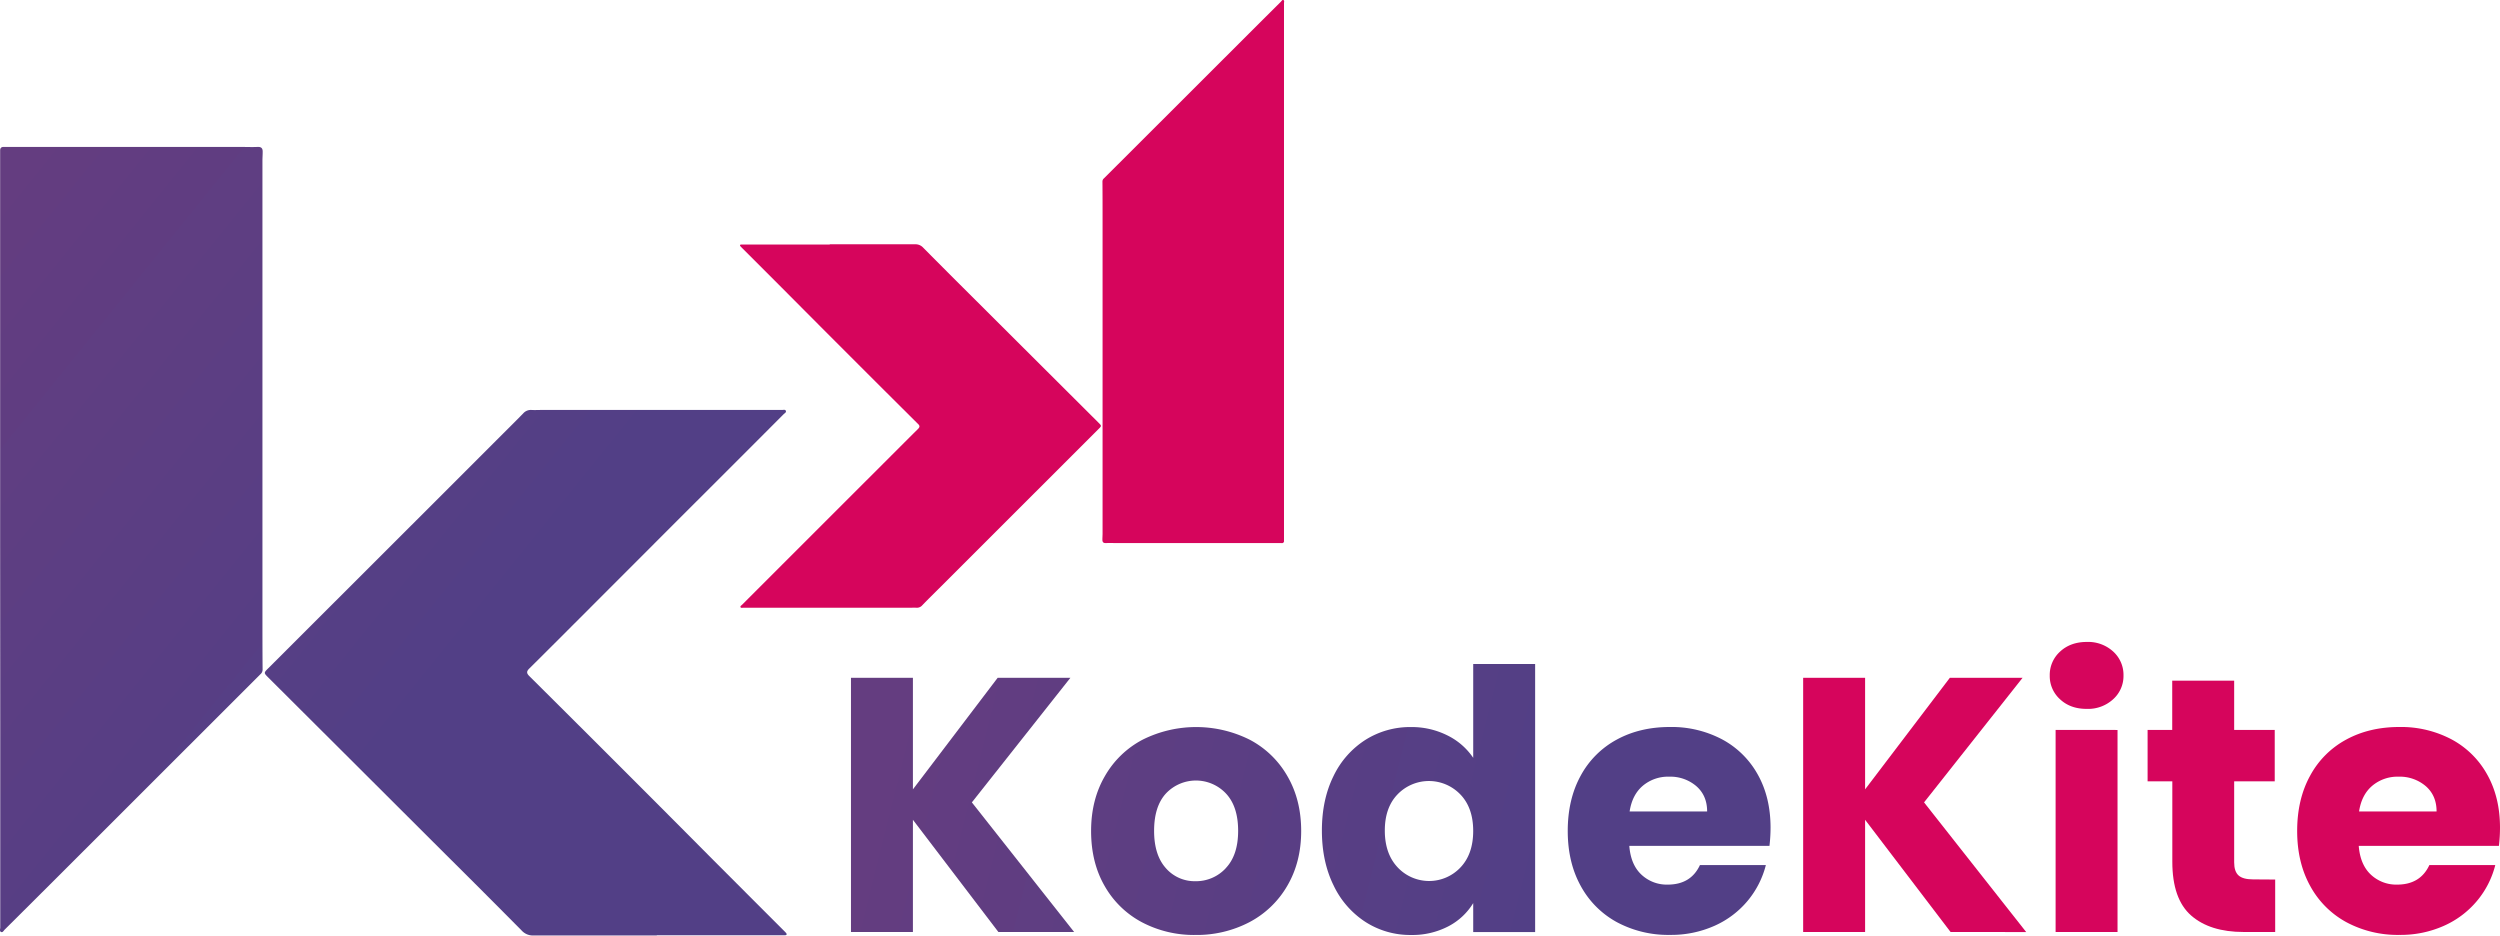 <svg id="Layer_1" data-name="Layer 1" xmlns="http://www.w3.org/2000/svg" xmlns:xlink="http://www.w3.org/1999/xlink" viewBox="0 0 1203.1 450.22"><defs><style>.cls-1{fill:url(#linear-gradient);}.cls-2{fill:url(#linear-gradient-2);}.cls-3{fill:#d6055c;}.cls-4{fill:url(#linear-gradient-3);}.cls-5{fill:url(#linear-gradient-4);}.cls-6{fill:url(#linear-gradient-5);}.cls-7{fill:url(#linear-gradient-6);}</style><linearGradient id="linear-gradient" x1="6540.84" y1="7137.12" x2="6784.79" y2="7334.05" gradientUnits="userSpaceOnUse"><stop offset="0" stop-color="#643d80"/><stop offset="1" stop-color="#523f86"/></linearGradient><linearGradient id="linear-gradient-2" x1="6609.27" y1="7052.35" x2="6853.22" y2="7249.28" xlink:href="#linear-gradient"/><linearGradient id="linear-gradient-3" x1="7020.63" y1="7351.91" x2="7332.27" y2="7429.82" xlink:href="#linear-gradient"/><linearGradient id="linear-gradient-4" x1="7024.34" y1="7337.1" x2="7335.97" y2="7415.01" xlink:href="#linear-gradient"/><linearGradient id="linear-gradient-5" x1="7035.59" y1="7292.07" x2="7347.23" y2="7369.97" xlink:href="#linear-gradient"/><linearGradient id="linear-gradient-6" x1="7037.76" y1="7283.42" x2="7349.39" y2="7361.33" xlink:href="#linear-gradient"/></defs><path class="cls-1" d="M6598.16,7234.49v-91.41q0-45.81,0-91.62c0-1.51,0-3,0-4.54,0-1.2.58-1.78,1.79-1.72.62,0,1.24,0,1.86,0h112.3c2.62,0,5.25.12,7.86,0,2-.12,2.6.76,2.53,2.53,0,1.38-.11,2.75-.11,4.13q0,41.16,0,82.31v91.2q0,22.23,0,44.46c0,9,0,17.92.08,26.88a3,3,0,0,1-1.09,2.28l-46.22,46.19-47.54,47.51q-14.62,14.61-29.29,29.18c-.49.5-.94,1.52-1.76,1.11s-.36-1.38-.36-2.11q0-48.09,0-96.17Z" transform="translate(-6598.09 -6974.49)"/><path class="cls-2" d="M6914.17,7424.68c-19.79,0-39.58,0-59.36,0a7.27,7.27,0,0,1-5.63-2.34q-18.19-18.36-36.54-36.58l-46.39-46.29-38.95-38.83c-2.35-2.35-2.35-2.33,0-4.66l64.21-64.15q22.76-22.74,45.48-45.47c4.29-4.28,8.61-8.55,12.85-12.88a4.86,4.86,0,0,1,4-1.7c1.58.09,3.16,0,4.75,0h82.52q16.65,0,33.3,0c.65,0,1.58-.32,1.87.43s-.6,1.14-1.06,1.6q-13.87,13.91-27.76,27.79l-23.26,23.23L6877.08,7272c-8.09,8.08-16.16,16.19-24.29,24.23-1.34,1.33-1.36,2.25,0,3.59q23.61,23.46,47.14,47,20.78,20.78,41.46,41.6,16.8,16.83,33.62,33.64c.44.44.89.87,1.3,1.33.59.69.44,1.13-.49,1.19-.69,0-1.38,0-2.07,0h-59.56Z" transform="translate(-6598.09 -6974.49)"/><path class="cls-3" d="M7216,7104.9v126.6c0,1.05,0,2.1,0,3.15a1,1,0,0,1-1.24,1.19c-.43,0-.86,0-1.28,0H7135.8c-1.81,0-3.63-.08-5.43,0-1.37.08-1.8-.53-1.76-1.75,0-.95.08-1.9.08-2.86q0-28.45,0-56.93v-93.83c0-6.2,0-12.39-.06-18.59a2,2,0,0,1,.75-1.58l32-31.95,32.89-32.86q10.11-10.11,20.25-20.18c.35-.35.66-1.05,1.22-.77s.25,1,.26,1.46q0,33.25,0,66.52Z" transform="translate(-6598.09 -6974.49)"/><path class="cls-3" d="M6997.41,7092.05c13.69,0,27.37,0,41.06,0a5,5,0,0,1,3.89,1.62q12.59,12.7,25.27,25.3l32.09,32,26.94,26.86c1.63,1.62,1.63,1.61,0,3.22l-44.41,44.38-31.46,31.44c-3,3-6,5.91-8.88,8.92a3.39,3.39,0,0,1-2.77,1.17c-1.09-.07-2.19,0-3.29,0h-80.11c-.45,0-1.09.22-1.29-.29s.41-.8.73-1.12l19.21-19.22,16.08-16.07,32.57-32.55c5.6-5.59,11.18-11.2,16.8-16.76.93-.92,1-1.56,0-2.48q-16.34-16.23-32.61-32.52-14.36-14.35-28.68-28.76-11.61-11.66-23.25-23.27c-.3-.31-.61-.6-.89-.93s-.31-.78.33-.82c.48,0,.95,0,1.43,0h41.2Z" transform="translate(-6598.09 -6974.49)"/><path class="cls-4" d="M7078.55,7423l-41.13-54v54h-29.81V7300.68h29.81v53.68l40.78-53.68h35l-47.41,59.95L7115,7423Z" transform="translate(-6598.09 -6974.49)"/><path class="cls-5" d="M7147.66,7418.33a44.72,44.72,0,0,1-17.95-17.43q-6.54-11.32-6.54-26.5,0-15,6.63-26.4a44.92,44.92,0,0,1,18.12-17.52,57.61,57.61,0,0,1,51.6,0,44.92,44.92,0,0,1,18.12,17.52q6.63,11.41,6.63,26.4t-6.71,26.41a45.46,45.46,0,0,1-18.31,17.52,54.64,54.64,0,0,1-25.88,6.1A53.65,53.65,0,0,1,7147.66,7418.33Zm40.27-26q6-6.28,6-18t-5.84-17.95a19.83,19.83,0,0,0-28.85-.09q-5.74,6.2-5.75,18,0,11.68,5.67,18a18.32,18.32,0,0,0,14.2,6.27A19.44,19.44,0,0,0,7187.93,7392.36Z" transform="translate(-6598.09 -6974.49)"/><path class="cls-6" d="M7239.86,7347.91a42.31,42.31,0,0,1,15.43-17.43,40.25,40.25,0,0,1,21.79-6.1,38.33,38.33,0,0,1,17.52,4,32,32,0,0,1,12.46,10.81v-45.15h29.8v129h-29.8v-13.94a30.38,30.38,0,0,1-11.94,11.16,37.54,37.54,0,0,1-18,4.18,39.82,39.82,0,0,1-21.79-6.19,42.73,42.73,0,0,1-15.43-17.6q-5.65-11.42-5.66-26.41T7239.86,7347.91Zm61,8.89a20.94,20.94,0,0,0-30.15-.09q-6.2,6.38-6.19,17.52t6.19,17.69a20.74,20.74,0,0,0,30.15.09q6.18-6.45,6.19-17.61T7300.87,7356.8Z" transform="translate(-6598.09 -6974.49)"/><path class="cls-7" d="M7449.63,7381.55h-67.45q.69,9.06,5.84,13.86a17.8,17.8,0,0,0,12.63,4.79q11.16,0,15.52-9.41h31.72a43.55,43.55,0,0,1-8.8,17.25,44,44,0,0,1-15.95,12,51.16,51.16,0,0,1-21.44,4.36,52.15,52.15,0,0,1-25.45-6.1,43.39,43.39,0,0,1-17.43-17.43q-6.27-11.32-6.27-26.5t6.18-26.49a42.89,42.89,0,0,1,17.35-17.43q11.15-6.1,25.62-6.1a52,52,0,0,1,25.1,5.93,42.57,42.57,0,0,1,17.17,16.9q6.18,11,6.18,25.63A75.76,75.76,0,0,1,7449.63,7381.55Zm-30-16.56q0-7.66-5.23-12.2a19.23,19.23,0,0,0-13.07-4.53,18.86,18.86,0,0,0-12.64,4.36q-5.13,4.35-6.36,12.37Z" transform="translate(-6598.09 -6974.49)"/><path class="cls-3" d="M7536.78,7423l-41.13-54v54h-29.81V7300.68h29.81v53.68l40.78-53.68h35l-47.41,59.95,49.15,62.4Z" transform="translate(-6598.09 -6974.49)"/><path class="cls-3" d="M7589.51,7311.05a15,15,0,0,1-5-11.42,15.13,15.13,0,0,1,5-11.59q5-4.62,12.81-4.62A17.81,17.81,0,0,1,7615,7288a15.13,15.13,0,0,1,5,11.59,15,15,0,0,1-5,11.42,17.81,17.81,0,0,1-12.63,4.62Q7594.48,7315.67,7589.51,7311.05Zm27.62,14.73V7423h-29.8v-97.25Z" transform="translate(-6598.09 -6974.49)"/><path class="cls-3" d="M7693,7397.76V7423h-15.16q-16.22,0-25.28-7.93t-9.06-25.88v-38.69H7631.6v-24.75h11.85v-23.71h29.81v23.71h19.52v24.75h-19.52v39c0,2.9.69,5,2.09,6.27s3.71,1.92,7,1.92Z" transform="translate(-6598.09 -6974.49)"/><path class="cls-3" d="M7800.67,7381.55h-67.46q.71,9.06,5.84,13.86a17.82,17.82,0,0,0,12.64,4.79q11.15,0,15.51-9.41h31.72a43.42,43.42,0,0,1-8.8,17.25,43.94,43.94,0,0,1-15.95,12,51.12,51.12,0,0,1-21.44,4.36,52.11,52.11,0,0,1-25.44-6.1,43.39,43.39,0,0,1-17.43-17.43q-6.28-11.32-6.28-26.5t6.19-26.49a42.81,42.81,0,0,1,17.34-17.43q11.16-6.1,25.62-6.1a52,52,0,0,1,25.1,5.93,42.51,42.51,0,0,1,17.17,16.9q6.19,11,6.19,25.63A75.76,75.76,0,0,1,7800.67,7381.55Zm-30-16.56q0-7.66-5.23-12.2a19.27,19.27,0,0,0-13.07-4.53,18.86,18.86,0,0,0-12.64,4.36q-5.15,4.35-6.36,12.37Z" transform="translate(-6598.09 -6974.49)"/></svg>